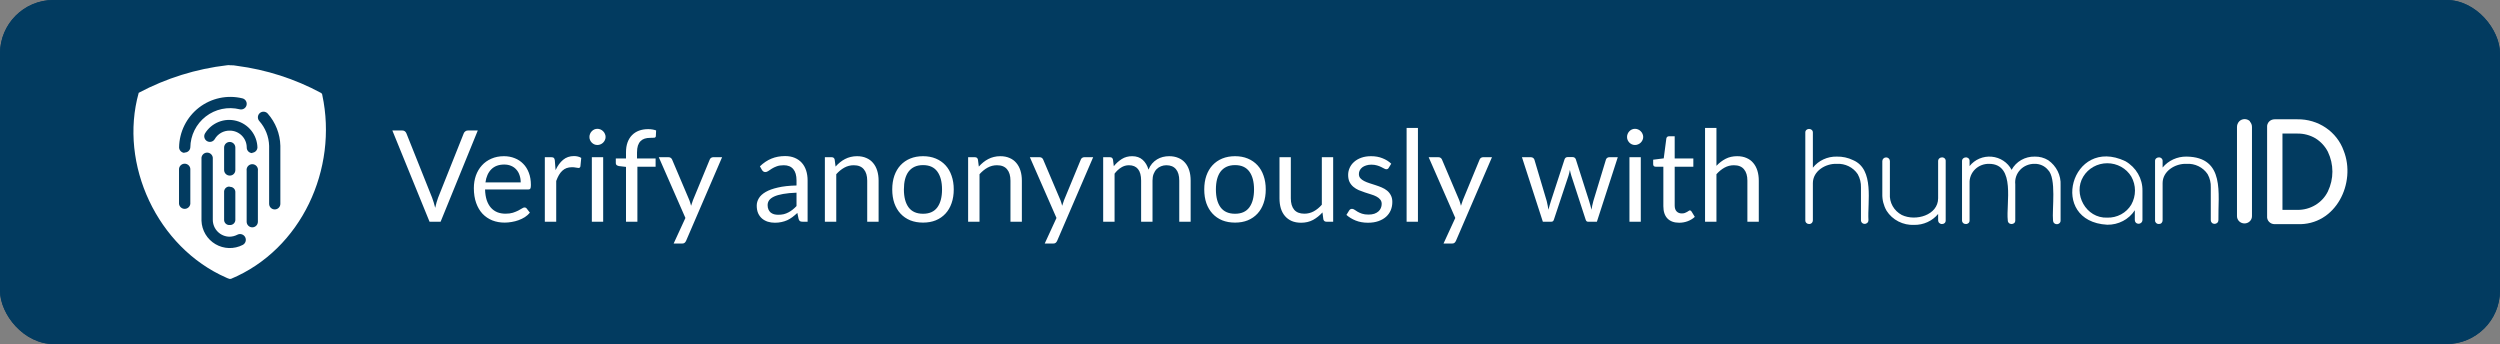 <svg width="327" height="45" viewBox="0 0 327 45" fill="none" xmlns="http://www.w3.org/2000/svg">
<rect x="0" y="0" width="327" height="45" fill="#808080" stroke="none"/>
<g clip-path="url(#clip0_1_2266)">
<rect width="327" height="45" rx="7" fill="#023B60"/>
<rect width="327" height="45" rx="7" fill="#023B60"/>
<path d="M42.158 12.443C42.156 12.383 42.139 12.325 42.108 12.273C42.077 12.222 42.033 12.179 41.981 12.149C38.566 10.312 34.844 9.114 30.998 8.612C30.702 8.552 30.4 8.525 30.097 8.534C29.968 8.51 29.835 8.51 29.705 8.534C25.66 9.005 21.739 10.228 18.144 12.139C15.518 21.496 20.593 32.381 29.607 36.32C29.688 36.37 29.778 36.403 29.872 36.418C29.886 36.436 29.904 36.45 29.924 36.46C29.944 36.47 29.967 36.476 29.989 36.477H30.097C30.132 36.487 30.17 36.487 30.205 36.477C39.424 32.626 44.225 22.094 42.158 12.443ZM24.895 22.241V26.66C24.874 26.841 24.787 27.009 24.65 27.13C24.514 27.252 24.338 27.319 24.155 27.319C23.972 27.319 23.796 27.252 23.659 27.13C23.523 27.009 23.436 26.841 23.415 26.66V22.241C23.403 22.137 23.413 22.031 23.445 21.931C23.477 21.831 23.529 21.738 23.599 21.66C23.669 21.582 23.755 21.519 23.85 21.476C23.946 21.433 24.05 21.411 24.155 21.411C24.26 21.411 24.364 21.433 24.459 21.476C24.555 21.519 24.641 21.582 24.711 21.66C24.78 21.738 24.833 21.831 24.865 21.931C24.896 22.031 24.907 22.137 24.895 22.241ZM24.13 19.997C23.946 19.988 23.772 19.91 23.642 19.78C23.512 19.65 23.434 19.476 23.425 19.292C23.438 18.284 23.677 17.292 24.127 16.389C24.576 15.487 25.223 14.697 26.019 14.079C26.816 13.462 27.742 13.032 28.728 12.821C29.714 12.611 30.734 12.626 31.714 12.865C31.808 12.888 31.896 12.93 31.974 12.988C32.051 13.046 32.117 13.119 32.166 13.202C32.216 13.285 32.249 13.378 32.263 13.473C32.276 13.569 32.271 13.667 32.248 13.761C32.224 13.855 32.182 13.943 32.124 14.021C32.066 14.099 31.993 14.164 31.91 14.214C31.827 14.263 31.735 14.296 31.639 14.31C31.543 14.324 31.445 14.319 31.351 14.295C30.589 14.108 29.794 14.095 29.026 14.257C28.258 14.42 27.537 14.754 26.916 15.234C26.296 15.715 25.791 16.329 25.441 17.032C25.091 17.734 24.904 18.507 24.895 19.292C24.877 19.479 24.788 19.652 24.645 19.774C24.503 19.897 24.318 19.959 24.13 19.948V19.997ZM31.743 32.038C31.188 32.322 30.571 32.462 29.948 32.444C29.326 32.426 28.717 32.251 28.18 31.935C27.643 31.62 27.194 31.174 26.875 30.639C26.556 30.104 26.377 29.497 26.354 28.874C26.354 28.874 26.354 28.786 26.354 28.746V20.791C26.342 20.686 26.352 20.581 26.384 20.481C26.416 20.381 26.468 20.288 26.538 20.21C26.608 20.132 26.694 20.069 26.79 20.026C26.885 19.983 26.989 19.961 27.094 19.961C27.199 19.961 27.303 19.983 27.399 20.026C27.494 20.069 27.58 20.132 27.65 20.21C27.72 20.288 27.772 20.381 27.804 20.481C27.836 20.581 27.846 20.686 27.834 20.791V28.746C27.834 29.33 28.064 29.891 28.475 30.305C28.887 30.72 29.445 30.956 30.029 30.961C30.387 30.953 30.739 30.863 31.057 30.696C31.235 30.605 31.442 30.589 31.632 30.65C31.822 30.712 31.98 30.846 32.071 31.024C32.162 31.202 32.179 31.409 32.117 31.599C32.056 31.79 31.921 31.948 31.743 32.038ZM30.048 24.445C30.138 24.437 30.228 24.447 30.314 24.474C30.399 24.502 30.479 24.546 30.547 24.604C30.616 24.663 30.672 24.734 30.712 24.815C30.753 24.895 30.777 24.983 30.783 25.072V28.805C30.768 28.985 30.682 29.153 30.545 29.27C30.407 29.387 30.229 29.446 30.048 29.432C29.959 29.44 29.868 29.43 29.782 29.403C29.697 29.376 29.617 29.332 29.549 29.273C29.48 29.215 29.424 29.143 29.384 29.063C29.343 28.983 29.319 28.895 29.313 28.805V25.023C29.321 24.934 29.346 24.848 29.387 24.769C29.428 24.689 29.484 24.619 29.552 24.562C29.62 24.504 29.7 24.461 29.785 24.434C29.87 24.408 29.959 24.398 30.048 24.406V24.445ZM29.313 22.241V19.302C29.313 19.107 29.391 18.92 29.529 18.782C29.666 18.644 29.853 18.567 30.048 18.567C30.243 18.567 30.43 18.644 30.568 18.782C30.706 18.92 30.783 19.107 30.783 19.302V22.241C30.784 22.337 30.766 22.433 30.73 22.522C30.693 22.611 30.639 22.692 30.57 22.76C30.501 22.828 30.42 22.881 30.33 22.916C30.24 22.952 30.145 22.968 30.048 22.966C29.855 22.966 29.669 22.89 29.532 22.754C29.394 22.618 29.316 22.434 29.313 22.241ZM33.732 29.001C33.732 29.196 33.655 29.383 33.517 29.521C33.379 29.659 33.192 29.736 32.997 29.736C32.802 29.736 32.615 29.659 32.478 29.521C32.34 29.383 32.262 29.196 32.262 29.001V22.339C32.245 22.232 32.251 22.123 32.28 22.019C32.309 21.915 32.36 21.819 32.43 21.736C32.5 21.654 32.587 21.588 32.684 21.543C32.782 21.497 32.889 21.474 32.997 21.474C33.105 21.474 33.212 21.497 33.31 21.543C33.408 21.588 33.495 21.654 33.565 21.736C33.635 21.819 33.686 21.915 33.715 22.019C33.743 22.123 33.749 22.232 33.732 22.339V29.001ZM33.007 20.027C32.91 20.028 32.814 20.01 32.724 19.973C32.635 19.937 32.553 19.883 32.484 19.814C32.416 19.746 32.362 19.664 32.325 19.575C32.289 19.485 32.271 19.389 32.272 19.292C32.272 19.001 32.215 18.712 32.102 18.444C31.991 18.175 31.826 17.931 31.62 17.726C31.413 17.521 31.167 17.359 30.898 17.25C30.628 17.14 30.339 17.085 30.048 17.087C29.652 17.08 29.262 17.179 28.917 17.373C28.573 17.568 28.286 17.852 28.089 18.194C27.99 18.363 27.828 18.486 27.639 18.536C27.45 18.585 27.248 18.558 27.079 18.459C26.91 18.36 26.788 18.198 26.738 18.009C26.689 17.82 26.716 17.619 26.815 17.45C27.233 16.769 27.859 16.242 28.601 15.947C29.343 15.651 30.16 15.604 30.932 15.811C31.703 16.018 32.386 16.469 32.88 17.096C33.374 17.723 33.653 18.494 33.673 19.292C33.664 19.468 33.592 19.634 33.469 19.76C33.347 19.886 33.182 19.964 33.007 19.978V20.027ZM36.671 26.66C36.671 26.854 36.594 27.041 36.456 27.179C36.318 27.317 36.131 27.394 35.936 27.394C35.742 27.394 35.555 27.317 35.417 27.179C35.279 27.041 35.202 26.854 35.202 26.66V19.076C35.168 17.878 34.713 16.73 33.918 15.833C33.788 15.688 33.721 15.496 33.732 15.302C33.743 15.107 33.831 14.925 33.977 14.795C34.122 14.665 34.314 14.598 34.508 14.609C34.703 14.62 34.886 14.708 35.016 14.854C36.046 16.019 36.632 17.511 36.671 19.066V26.66Z" fill="white"/>
<path d="M62.495 17.066L57.632 29H56.183L51.319 17.066H52.61C52.754 17.066 52.871 17.102 52.96 17.174C53.049 17.247 53.115 17.338 53.16 17.449L56.524 25.869C56.596 26.058 56.666 26.263 56.732 26.485C56.804 26.707 56.868 26.94 56.924 27.184C56.979 26.94 57.038 26.707 57.099 26.485C57.16 26.263 57.226 26.058 57.299 25.869L60.655 17.449C60.688 17.355 60.752 17.269 60.846 17.191C60.946 17.108 61.066 17.066 61.204 17.066H62.495ZM68.109 23.862C68.109 23.517 68.059 23.204 67.959 22.921C67.865 22.632 67.724 22.385 67.535 22.179C67.352 21.968 67.127 21.807 66.86 21.696C66.594 21.58 66.291 21.521 65.952 21.521C65.242 21.521 64.678 21.73 64.262 22.146C63.851 22.557 63.596 23.129 63.496 23.862H68.109ZM69.309 27.817C69.125 28.04 68.906 28.234 68.651 28.4C68.395 28.561 68.12 28.695 67.826 28.8C67.537 28.906 67.238 28.983 66.927 29.033C66.616 29.089 66.308 29.117 66.002 29.117C65.419 29.117 64.881 29.019 64.387 28.825C63.898 28.625 63.473 28.337 63.113 27.959C62.757 27.576 62.48 27.104 62.28 26.543C62.08 25.983 61.98 25.338 61.98 24.611C61.98 24.023 62.069 23.473 62.246 22.962C62.43 22.451 62.691 22.01 63.029 21.638C63.368 21.261 63.782 20.966 64.27 20.755C64.759 20.539 65.308 20.43 65.919 20.43C66.424 20.43 66.891 20.517 67.318 20.689C67.751 20.855 68.123 21.1 68.434 21.422C68.751 21.738 68.998 22.132 69.175 22.604C69.353 23.07 69.442 23.604 69.442 24.203C69.442 24.436 69.417 24.592 69.367 24.669C69.317 24.747 69.222 24.786 69.084 24.786H63.446C63.462 25.319 63.535 25.783 63.662 26.177C63.795 26.571 63.979 26.901 64.212 27.168C64.445 27.429 64.723 27.626 65.045 27.759C65.367 27.887 65.728 27.951 66.127 27.951C66.499 27.951 66.819 27.909 67.085 27.826C67.357 27.737 67.59 27.642 67.784 27.543C67.979 27.443 68.14 27.351 68.268 27.268C68.401 27.179 68.515 27.134 68.609 27.134C68.731 27.134 68.826 27.182 68.892 27.276L69.309 27.817ZM72.67 22.254C72.936 21.677 73.264 21.227 73.653 20.905C74.041 20.578 74.516 20.414 75.077 20.414C75.254 20.414 75.424 20.433 75.585 20.472C75.751 20.511 75.898 20.572 76.026 20.655L75.918 21.763C75.885 21.902 75.801 21.971 75.668 21.971C75.59 21.971 75.477 21.955 75.327 21.921C75.177 21.888 75.007 21.871 74.819 21.871C74.552 21.871 74.313 21.91 74.103 21.988C73.897 22.066 73.711 22.182 73.544 22.338C73.383 22.488 73.236 22.676 73.103 22.904C72.975 23.126 72.859 23.381 72.753 23.67V29H71.263V20.564H72.112C72.273 20.564 72.384 20.594 72.445 20.655C72.506 20.716 72.548 20.822 72.57 20.972L72.67 22.254ZM78.895 20.564V29H77.413V20.564H78.895ZM79.212 17.916C79.212 18.06 79.181 18.196 79.12 18.324C79.065 18.446 78.987 18.557 78.887 18.657C78.793 18.751 78.679 18.826 78.546 18.881C78.418 18.937 78.282 18.965 78.138 18.965C77.993 18.965 77.857 18.937 77.729 18.881C77.607 18.826 77.499 18.751 77.405 18.657C77.31 18.557 77.235 18.446 77.18 18.324C77.124 18.196 77.097 18.06 77.097 17.916C77.097 17.771 77.124 17.635 77.18 17.507C77.235 17.374 77.31 17.26 77.405 17.166C77.499 17.066 77.607 16.988 77.729 16.933C77.857 16.877 77.993 16.849 78.138 16.849C78.282 16.849 78.418 16.877 78.546 16.933C78.679 16.988 78.793 17.066 78.887 17.166C78.987 17.26 79.065 17.374 79.12 17.507C79.181 17.635 79.212 17.771 79.212 17.916ZM81.881 29V21.83L80.948 21.721C80.831 21.694 80.734 21.652 80.656 21.596C80.584 21.535 80.548 21.449 80.548 21.338V20.73H81.881V19.914C81.881 19.431 81.947 19.004 82.081 18.632C82.219 18.254 82.414 17.938 82.663 17.682C82.919 17.421 83.224 17.224 83.579 17.091C83.935 16.958 84.335 16.891 84.779 16.891C85.156 16.891 85.503 16.947 85.82 17.058L85.786 17.799C85.775 17.932 85.7 18.004 85.562 18.015C85.428 18.026 85.248 18.032 85.02 18.032C84.765 18.032 84.532 18.065 84.321 18.132C84.115 18.199 83.938 18.307 83.788 18.457C83.638 18.607 83.521 18.804 83.438 19.048C83.36 19.292 83.321 19.595 83.321 19.956V20.73H85.753V21.805H83.371V29H81.881ZM94.449 20.564L89.744 31.49C89.694 31.601 89.63 31.69 89.552 31.757C89.48 31.823 89.366 31.857 89.211 31.857H88.111L89.652 28.509L86.171 20.564H87.454C87.581 20.564 87.681 20.597 87.753 20.664C87.831 20.725 87.884 20.794 87.912 20.872L90.168 26.185C90.257 26.418 90.332 26.663 90.393 26.918C90.471 26.657 90.554 26.41 90.643 26.177L92.833 20.872C92.867 20.783 92.922 20.711 93 20.655C93.083 20.594 93.175 20.564 93.275 20.564H94.449ZM104.185 25.203C103.503 25.225 102.92 25.28 102.437 25.369C101.959 25.452 101.568 25.563 101.262 25.702C100.963 25.841 100.743 26.005 100.604 26.194C100.471 26.382 100.405 26.593 100.405 26.826C100.405 27.049 100.441 27.24 100.513 27.401C100.585 27.562 100.682 27.695 100.804 27.801C100.932 27.901 101.079 27.976 101.246 28.026C101.418 28.07 101.601 28.092 101.795 28.092C102.056 28.092 102.295 28.067 102.512 28.017C102.728 27.962 102.931 27.884 103.119 27.784C103.314 27.684 103.497 27.565 103.669 27.426C103.847 27.287 104.019 27.129 104.185 26.951V25.203ZM99.397 21.755C99.863 21.305 100.366 20.969 100.904 20.747C101.443 20.525 102.04 20.414 102.695 20.414C103.167 20.414 103.586 20.492 103.952 20.647C104.319 20.802 104.627 21.019 104.877 21.297C105.127 21.574 105.315 21.91 105.443 22.304C105.571 22.698 105.635 23.132 105.635 23.604V29H104.977C104.832 29 104.721 28.978 104.644 28.933C104.566 28.883 104.505 28.789 104.46 28.65L104.294 27.851C104.072 28.056 103.855 28.239 103.644 28.4C103.433 28.556 103.211 28.689 102.978 28.8C102.745 28.906 102.495 28.986 102.228 29.042C101.967 29.103 101.676 29.133 101.354 29.133C101.026 29.133 100.718 29.089 100.43 29C100.141 28.906 99.888 28.767 99.672 28.584C99.461 28.4 99.291 28.17 99.164 27.892C99.042 27.609 98.981 27.276 98.981 26.893C98.981 26.56 99.072 26.241 99.255 25.935C99.439 25.624 99.736 25.35 100.146 25.111C100.557 24.872 101.093 24.678 101.754 24.528C102.414 24.372 103.225 24.284 104.185 24.261V23.604C104.185 22.948 104.044 22.454 103.761 22.121C103.478 21.782 103.064 21.613 102.52 21.613C102.153 21.613 101.845 21.66 101.595 21.755C101.351 21.843 101.137 21.946 100.954 22.063C100.777 22.174 100.621 22.277 100.488 22.371C100.36 22.46 100.232 22.504 100.105 22.504C100.005 22.504 99.919 22.479 99.847 22.429C99.774 22.374 99.713 22.307 99.663 22.229L99.397 21.755ZM109.292 21.788C109.475 21.583 109.669 21.397 109.875 21.23C110.08 21.064 110.297 20.922 110.524 20.805C110.757 20.683 111.002 20.591 111.257 20.53C111.518 20.464 111.798 20.43 112.098 20.43C112.559 20.43 112.964 20.508 113.314 20.664C113.669 20.814 113.964 21.03 114.197 21.313C114.436 21.591 114.616 21.927 114.738 22.321C114.86 22.715 114.921 23.151 114.921 23.628V29H113.431V23.628C113.431 22.99 113.284 22.496 112.989 22.146C112.701 21.791 112.259 21.613 111.665 21.613C111.227 21.613 110.816 21.719 110.433 21.93C110.055 22.14 109.705 22.427 109.383 22.787V29H107.893V20.564H108.784C108.995 20.564 109.125 20.666 109.175 20.872L109.292 21.788ZM120.736 20.43C121.352 20.43 121.908 20.533 122.402 20.739C122.896 20.944 123.318 21.236 123.668 21.613C124.017 21.991 124.284 22.449 124.467 22.987C124.656 23.52 124.75 24.117 124.75 24.778C124.75 25.444 124.656 26.044 124.467 26.577C124.284 27.11 124.017 27.565 123.668 27.942C123.318 28.32 122.896 28.611 122.402 28.817C121.908 29.017 121.352 29.117 120.736 29.117C120.114 29.117 119.554 29.017 119.054 28.817C118.56 28.611 118.138 28.32 117.788 27.942C117.438 27.565 117.169 27.11 116.98 26.577C116.797 26.044 116.705 25.444 116.705 24.778C116.705 24.117 116.797 23.52 116.98 22.987C117.169 22.449 117.438 21.991 117.788 21.613C118.138 21.236 118.56 20.944 119.054 20.739C119.554 20.533 120.114 20.43 120.736 20.43ZM120.736 27.959C121.569 27.959 122.191 27.681 122.602 27.126C123.013 26.566 123.218 25.785 123.218 24.786C123.218 23.781 123.013 22.998 122.602 22.438C122.191 21.877 121.569 21.596 120.736 21.596C120.314 21.596 119.945 21.669 119.629 21.813C119.318 21.957 119.057 22.166 118.846 22.438C118.64 22.71 118.485 23.046 118.379 23.445C118.279 23.839 118.23 24.286 118.23 24.786C118.23 25.785 118.435 26.566 118.846 27.126C119.262 27.681 119.892 27.959 120.736 27.959ZM128.03 21.788C128.213 21.583 128.407 21.397 128.613 21.23C128.818 21.064 129.034 20.922 129.262 20.805C129.495 20.683 129.74 20.591 129.995 20.53C130.256 20.464 130.536 20.43 130.836 20.43C131.297 20.43 131.702 20.508 132.052 20.664C132.407 20.814 132.702 21.03 132.935 21.313C133.173 21.591 133.354 21.927 133.476 22.321C133.598 22.715 133.659 23.151 133.659 23.628V29H132.169V23.628C132.169 22.99 132.021 22.496 131.727 22.146C131.438 21.791 130.997 21.613 130.403 21.613C129.964 21.613 129.554 21.719 129.17 21.93C128.793 22.14 128.443 22.427 128.121 22.787V29H126.63V20.564H127.522C127.733 20.564 127.863 20.666 127.913 20.872L128.03 21.788ZM142.985 20.564L138.28 31.49C138.23 31.601 138.166 31.69 138.088 31.757C138.016 31.823 137.902 31.857 137.747 31.857H136.648L138.188 28.509L134.707 20.564H135.99C136.117 20.564 136.217 20.597 136.29 20.664C136.367 20.725 136.42 20.794 136.448 20.872L138.705 26.185C138.794 26.418 138.868 26.663 138.93 26.918C139.007 26.657 139.091 26.41 139.179 26.177L141.37 20.872C141.403 20.783 141.458 20.711 141.536 20.655C141.619 20.594 141.711 20.564 141.811 20.564H142.985ZM144.295 29V20.564H145.186C145.397 20.564 145.527 20.666 145.577 20.872L145.686 21.738C145.996 21.355 146.346 21.041 146.735 20.797C147.124 20.553 147.573 20.43 148.084 20.43C148.65 20.43 149.108 20.589 149.458 20.905C149.813 21.222 150.069 21.649 150.224 22.188C150.346 21.882 150.502 21.619 150.691 21.397C150.885 21.174 151.102 20.991 151.34 20.847C151.579 20.703 151.832 20.597 152.098 20.53C152.37 20.464 152.645 20.43 152.923 20.43C153.367 20.43 153.761 20.503 154.105 20.647C154.455 20.786 154.749 20.991 154.988 21.263C155.232 21.535 155.418 21.871 155.546 22.271C155.674 22.665 155.737 23.118 155.737 23.628V29H154.247V23.628C154.247 22.968 154.102 22.468 153.814 22.129C153.525 21.785 153.109 21.613 152.564 21.613C152.32 21.613 152.087 21.657 151.865 21.746C151.648 21.83 151.457 21.955 151.29 22.121C151.124 22.288 150.99 22.499 150.891 22.754C150.796 23.004 150.749 23.295 150.749 23.628V29H149.258V23.628C149.258 22.951 149.122 22.446 148.85 22.113C148.578 21.78 148.181 21.613 147.659 21.613C147.293 21.613 146.954 21.713 146.643 21.913C146.332 22.107 146.046 22.374 145.786 22.712V29H144.295ZM161.546 20.43C162.163 20.43 162.718 20.533 163.212 20.739C163.706 20.944 164.128 21.236 164.478 21.613C164.828 21.991 165.094 22.449 165.277 22.987C165.466 23.52 165.56 24.117 165.56 24.778C165.56 25.444 165.466 26.044 165.277 26.577C165.094 27.11 164.828 27.565 164.478 27.942C164.128 28.32 163.706 28.611 163.212 28.817C162.718 29.017 162.163 29.117 161.546 29.117C160.925 29.117 160.364 29.017 159.864 28.817C159.37 28.611 158.948 28.32 158.598 27.942C158.249 27.565 157.979 27.11 157.791 26.577C157.607 26.044 157.516 25.444 157.516 24.778C157.516 24.117 157.607 23.52 157.791 22.987C157.979 22.449 158.249 21.991 158.598 21.613C158.948 21.236 159.37 20.944 159.864 20.739C160.364 20.533 160.925 20.43 161.546 20.43ZM161.546 27.959C162.379 27.959 163.001 27.681 163.412 27.126C163.823 26.566 164.028 25.785 164.028 24.786C164.028 23.781 163.823 22.998 163.412 22.438C163.001 21.877 162.379 21.596 161.546 21.596C161.124 21.596 160.755 21.669 160.439 21.813C160.128 21.957 159.867 22.166 159.656 22.438C159.451 22.71 159.295 23.046 159.19 23.445C159.09 23.839 159.04 24.286 159.04 24.786C159.04 25.785 159.245 26.566 159.656 27.126C160.072 27.681 160.703 27.959 161.546 27.959ZM174.378 20.564V29H173.495C173.284 29 173.151 28.897 173.095 28.692L172.979 27.784C172.612 28.189 172.201 28.517 171.746 28.767C171.291 29.011 170.769 29.133 170.181 29.133C169.72 29.133 169.312 29.058 168.956 28.908C168.607 28.753 168.312 28.536 168.074 28.259C167.835 27.981 167.654 27.645 167.532 27.251C167.416 26.857 167.357 26.421 167.357 25.944V20.564H168.84V25.944C168.84 26.582 168.984 27.076 169.273 27.426C169.567 27.776 170.014 27.951 170.614 27.951C171.052 27.951 171.46 27.848 171.838 27.642C172.221 27.432 172.573 27.143 172.895 26.776V20.564H174.378ZM181.642 21.955C181.575 22.077 181.472 22.138 181.334 22.138C181.25 22.138 181.156 22.107 181.05 22.046C180.945 21.985 180.815 21.919 180.659 21.846C180.509 21.769 180.329 21.699 180.118 21.638C179.907 21.572 179.657 21.538 179.368 21.538C179.118 21.538 178.894 21.572 178.694 21.638C178.494 21.699 178.322 21.785 178.177 21.896C178.039 22.007 177.93 22.138 177.853 22.288C177.78 22.432 177.744 22.59 177.744 22.762C177.744 22.979 177.805 23.159 177.927 23.304C178.055 23.448 178.222 23.573 178.427 23.678C178.633 23.784 178.866 23.878 179.127 23.962C179.388 24.039 179.654 24.125 179.926 24.22C180.204 24.309 180.473 24.409 180.734 24.52C180.995 24.631 181.228 24.769 181.434 24.936C181.639 25.102 181.803 25.308 181.925 25.552C182.053 25.791 182.116 26.08 182.116 26.418C182.116 26.807 182.047 27.168 181.908 27.501C181.769 27.828 181.564 28.114 181.292 28.359C181.02 28.598 180.687 28.786 180.293 28.925C179.898 29.064 179.443 29.133 178.927 29.133C178.338 29.133 177.805 29.039 177.328 28.85C176.85 28.656 176.445 28.409 176.112 28.109L176.462 27.543C176.506 27.47 176.559 27.415 176.62 27.376C176.681 27.337 176.759 27.318 176.853 27.318C176.953 27.318 177.059 27.357 177.17 27.434C177.281 27.512 177.414 27.598 177.569 27.692C177.73 27.787 177.925 27.873 178.152 27.951C178.38 28.028 178.663 28.067 179.002 28.067C179.29 28.067 179.543 28.031 179.76 27.959C179.976 27.881 180.157 27.779 180.301 27.651C180.445 27.523 180.551 27.376 180.617 27.209C180.69 27.043 180.726 26.865 180.726 26.677C180.726 26.443 180.662 26.252 180.534 26.102C180.412 25.946 180.248 25.816 180.043 25.71C179.837 25.599 179.601 25.505 179.335 25.427C179.074 25.344 178.805 25.258 178.527 25.169C178.255 25.08 177.986 24.98 177.719 24.869C177.458 24.753 177.225 24.608 177.02 24.436C176.814 24.264 176.648 24.053 176.52 23.803C176.398 23.548 176.337 23.24 176.337 22.879C176.337 22.557 176.403 22.249 176.537 21.955C176.67 21.655 176.864 21.394 177.12 21.172C177.375 20.944 177.689 20.764 178.061 20.63C178.433 20.497 178.857 20.43 179.335 20.43C179.89 20.43 180.387 20.519 180.826 20.697C181.27 20.869 181.653 21.108 181.975 21.413L181.642 21.955ZM185.466 16.733V29H183.984V16.733H185.466ZM195.149 20.564L190.443 31.49C190.394 31.601 190.33 31.69 190.252 31.757C190.18 31.823 190.066 31.857 189.91 31.857H188.811L190.352 28.509L186.871 20.564H188.153C188.281 20.564 188.381 20.597 188.453 20.664C188.531 20.725 188.584 20.794 188.611 20.872L190.868 26.185C190.957 26.418 191.032 26.663 191.093 26.918C191.171 26.657 191.254 26.41 191.343 26.177L193.533 20.872C193.566 20.783 193.622 20.711 193.7 20.655C193.783 20.594 193.875 20.564 193.975 20.564H195.149ZM211.606 20.564L208.874 29H207.7C207.556 29 207.456 28.906 207.4 28.717L205.535 22.996C205.49 22.868 205.454 22.74 205.427 22.613C205.399 22.479 205.371 22.349 205.343 22.221C205.315 22.349 205.288 22.479 205.26 22.613C205.232 22.74 205.196 22.871 205.152 23.004L203.253 28.717C203.203 28.906 203.092 29 202.92 29H201.804L199.072 20.564H200.238C200.355 20.564 200.452 20.594 200.53 20.655C200.613 20.716 200.668 20.789 200.696 20.872L202.312 26.302C202.406 26.701 202.481 27.079 202.537 27.434C202.587 27.251 202.637 27.065 202.687 26.876C202.742 26.688 202.8 26.496 202.861 26.302L204.644 20.839C204.671 20.755 204.719 20.686 204.785 20.63C204.857 20.575 204.943 20.547 205.043 20.547H205.693C205.804 20.547 205.896 20.575 205.968 20.63C206.04 20.686 206.09 20.755 206.118 20.839L207.858 26.302C207.919 26.496 207.975 26.688 208.025 26.876C208.075 27.065 208.122 27.251 208.166 27.434C208.194 27.251 208.227 27.068 208.266 26.885C208.311 26.696 208.358 26.502 208.408 26.302L210.057 20.872C210.085 20.783 210.137 20.711 210.215 20.655C210.293 20.594 210.384 20.564 210.49 20.564H211.606ZM214.615 20.564V29H213.132V20.564H214.615ZM214.931 17.916C214.931 18.06 214.901 18.196 214.84 18.324C214.784 18.446 214.706 18.557 214.606 18.657C214.512 18.751 214.398 18.826 214.265 18.881C214.137 18.937 214.001 18.965 213.857 18.965C213.713 18.965 213.577 18.937 213.449 18.881C213.327 18.826 213.218 18.751 213.124 18.657C213.03 18.557 212.955 18.446 212.899 18.324C212.844 18.196 212.816 18.06 212.816 17.916C212.816 17.771 212.844 17.635 212.899 17.507C212.955 17.374 213.03 17.26 213.124 17.166C213.218 17.066 213.327 16.988 213.449 16.933C213.577 16.877 213.713 16.849 213.857 16.849C214.001 16.849 214.137 16.877 214.265 16.933C214.398 16.988 214.512 17.066 214.606 17.166C214.706 17.26 214.784 17.374 214.84 17.507C214.901 17.635 214.931 17.771 214.931 17.916ZM219.64 29.133C218.974 29.133 218.461 28.947 218.1 28.575C217.744 28.203 217.567 27.668 217.567 26.968V21.805H216.551C216.462 21.805 216.387 21.78 216.326 21.73C216.265 21.674 216.234 21.591 216.234 21.48V20.889L217.617 20.714L217.958 18.107C217.975 18.024 218.011 17.957 218.067 17.907C218.128 17.852 218.205 17.824 218.3 17.824H219.049V20.73H221.489V21.805H219.049V26.868C219.049 27.223 219.135 27.487 219.307 27.659C219.479 27.831 219.702 27.917 219.974 27.917C220.129 27.917 220.262 27.898 220.373 27.859C220.49 27.815 220.59 27.767 220.673 27.718C220.756 27.668 220.826 27.623 220.881 27.584C220.942 27.54 220.995 27.518 221.04 27.518C221.117 27.518 221.187 27.565 221.248 27.659L221.681 28.367C221.425 28.606 221.117 28.795 220.756 28.933C220.396 29.067 220.024 29.133 219.64 29.133ZM224.511 21.688C224.872 21.305 225.271 21 225.71 20.772C226.148 20.544 226.654 20.43 227.226 20.43C227.686 20.43 228.092 20.508 228.441 20.664C228.797 20.814 229.091 21.03 229.324 21.313C229.563 21.591 229.743 21.927 229.866 22.321C229.988 22.715 230.049 23.151 230.049 23.628V29H228.558V23.628C228.558 22.99 228.411 22.496 228.117 22.146C227.828 21.791 227.387 21.613 226.792 21.613C226.354 21.613 225.943 21.719 225.56 21.93C225.182 22.14 224.833 22.427 224.511 22.787V29H223.02V16.733H224.511V21.688Z" fill="white"/>
<path d="M242.385 20.947C241.724 20.625 240.99 20.466 240.25 20.483C239.647 20.469 239.05 20.593 238.507 20.845C237.964 21.097 237.49 21.469 237.124 21.932V17.348C237.127 17.283 237.116 17.219 237.093 17.159C237.069 17.098 237.033 17.043 236.987 16.997C236.887 16.911 236.758 16.864 236.624 16.864C236.494 16.865 236.368 16.912 236.272 16.997C236.224 17.042 236.187 17.097 236.163 17.158C236.139 17.218 236.13 17.283 236.135 17.348V28.818C236.132 28.882 236.143 28.945 236.166 29.004C236.19 29.063 236.225 29.117 236.271 29.162C236.317 29.207 236.372 29.243 236.433 29.267C236.494 29.291 236.559 29.303 236.624 29.301C236.691 29.304 236.757 29.294 236.82 29.271C236.882 29.248 236.939 29.213 236.987 29.169C237.076 29.072 237.125 28.948 237.124 28.818V23.95C237.124 22.387 238.76 21.373 240.25 21.43C240.79 21.4 241.329 21.509 241.811 21.747C242.293 21.985 242.701 22.343 242.993 22.785C243.288 23.317 243.434 23.914 243.414 24.518V28.799C243.411 28.863 243.422 28.926 243.446 28.985C243.469 29.044 243.505 29.098 243.551 29.143C243.597 29.189 243.652 29.224 243.713 29.248C243.773 29.272 243.838 29.284 243.904 29.282C243.969 29.282 244.034 29.27 244.094 29.245C244.154 29.221 244.208 29.185 244.254 29.14C244.3 29.095 244.335 29.042 244.359 28.983C244.383 28.925 244.395 28.862 244.394 28.799C244.247 26.441 245.207 22.15 242.385 20.947Z" fill="white"/>
<path d="M254.006 20.588C253.875 20.586 253.749 20.634 253.654 20.721C253.606 20.767 253.568 20.822 253.543 20.882C253.518 20.942 253.505 21.006 253.507 21.071V25.931C253.507 28.147 250.567 28.99 248.755 28.119C248.249 27.85 247.833 27.447 247.557 26.956C247.281 26.466 247.156 25.91 247.197 25.353V21.071C247.198 21.008 247.187 20.946 247.163 20.887C247.138 20.829 247.103 20.775 247.057 20.73C247.011 20.685 246.957 20.65 246.897 20.625C246.837 20.601 246.772 20.588 246.707 20.588C246.575 20.588 246.447 20.639 246.354 20.73C246.26 20.82 246.207 20.943 246.207 21.071V25.362C246.185 26.133 246.377 26.896 246.766 27.569C247.143 28.161 247.677 28.645 248.313 28.969C248.949 29.294 249.663 29.449 250.381 29.416C250.981 29.425 251.574 29.3 252.116 29.052C252.658 28.805 253.133 28.44 253.507 27.986V28.829C253.507 28.892 253.52 28.954 253.545 29.012C253.57 29.071 253.607 29.123 253.654 29.167C253.7 29.211 253.755 29.246 253.816 29.269C253.876 29.293 253.941 29.304 254.006 29.303C254.073 29.305 254.139 29.295 254.202 29.273C254.264 29.25 254.321 29.215 254.369 29.17C254.413 29.123 254.448 29.068 254.469 29.007C254.491 28.947 254.5 28.883 254.496 28.82V21.071C254.502 21.007 254.493 20.943 254.471 20.882C254.449 20.822 254.413 20.767 254.366 20.721C254.32 20.675 254.263 20.639 254.201 20.616C254.139 20.594 254.073 20.584 254.006 20.588Z" fill="white"/>
<path d="M267.909 20.956C267.382 20.633 266.769 20.468 266.145 20.483C265.523 20.469 264.91 20.624 264.375 20.93C263.839 21.236 263.404 21.682 263.118 22.216C262.87 21.739 262.501 21.331 262.045 21.03C261.589 20.729 261.061 20.545 260.511 20.496C259.961 20.446 259.407 20.533 258.902 20.748C258.396 20.963 257.956 21.299 257.621 21.724V21.07C257.626 21.006 257.617 20.942 257.595 20.882C257.573 20.822 257.539 20.767 257.494 20.72C257.446 20.675 257.389 20.64 257.327 20.617C257.264 20.594 257.198 20.584 257.131 20.587C257.001 20.588 256.875 20.635 256.779 20.72C256.731 20.765 256.694 20.82 256.668 20.88C256.643 20.941 256.631 21.005 256.632 21.07V28.818C256.629 28.882 256.64 28.946 256.664 29.006C256.688 29.066 256.725 29.12 256.772 29.166C256.819 29.211 256.875 29.247 256.937 29.27C256.999 29.293 257.065 29.304 257.131 29.301C257.198 29.304 257.264 29.294 257.327 29.271C257.389 29.248 257.446 29.213 257.494 29.169C257.539 29.122 257.573 29.066 257.595 29.006C257.617 28.946 257.626 28.882 257.621 28.818V23.95C257.606 23.616 257.663 23.284 257.787 22.973C257.911 22.662 258.101 22.379 258.344 22.142C258.587 21.906 258.878 21.72 259.199 21.598C259.52 21.475 259.863 21.418 260.208 21.43C263.686 21.477 262.373 26.649 262.618 28.818C262.615 28.882 262.626 28.946 262.65 29.006C262.675 29.066 262.711 29.12 262.758 29.166C262.805 29.211 262.861 29.247 262.923 29.27C262.985 29.293 263.051 29.304 263.118 29.301C263.248 29.301 263.374 29.253 263.47 29.169C263.515 29.122 263.549 29.066 263.571 29.006C263.593 28.946 263.602 28.882 263.598 28.818V24.224C263.603 24.186 263.603 24.148 263.598 24.11C263.559 23.769 263.596 23.422 263.706 23.095C263.816 22.768 263.998 22.468 264.238 22.214C264.478 21.96 264.772 21.759 265.099 21.624C265.426 21.488 265.78 21.422 266.135 21.43C266.467 21.424 266.797 21.491 267.097 21.628C267.398 21.764 267.662 21.965 267.87 22.216C269.016 23.305 268.389 27.397 268.536 28.847C268.536 28.91 268.549 28.972 268.574 29.03C268.599 29.088 268.636 29.141 268.683 29.185C268.729 29.229 268.784 29.264 268.845 29.287C268.906 29.31 268.97 29.322 269.036 29.32C269.101 29.323 269.166 29.312 269.226 29.29C269.287 29.267 269.342 29.232 269.388 29.188C269.435 29.141 269.471 29.086 269.494 29.026C269.518 28.966 269.528 28.901 269.525 28.837V24.224C269.56 23.592 269.43 22.962 269.147 22.391C268.865 21.821 268.439 21.327 267.909 20.956Z" fill="white"/>
<path d="M277.99 21.079C270.906 17.735 267.84 28.978 275.629 29.395C276.348 29.406 277.057 29.238 277.689 28.906C278.321 28.574 278.853 28.09 279.234 27.501V28.789C279.235 28.915 279.284 29.037 279.371 29.13C279.443 29.197 279.533 29.241 279.631 29.259C279.729 29.276 279.83 29.266 279.922 29.229C280.013 29.191 280.092 29.129 280.147 29.049C280.203 28.969 280.233 28.876 280.234 28.779V24.953C280.247 24.173 280.046 23.404 279.652 22.723C279.258 22.043 278.685 21.475 277.99 21.079ZM278.774 26.762C278.458 27.295 277.999 27.735 277.445 28.035C276.891 28.335 276.264 28.485 275.629 28.467C272.836 28.581 271.112 25.351 272.494 23.096C272.814 22.566 273.272 22.125 273.823 21.819C274.374 21.513 274.998 21.352 275.634 21.352C276.269 21.352 276.893 21.513 277.444 21.819C277.995 22.125 278.454 22.566 278.774 23.096C279.089 23.659 279.255 24.289 279.255 24.929C279.255 25.569 279.089 26.199 278.774 26.762Z" fill="white"/>
<path d="M285.996 20.482C285.396 20.474 284.803 20.598 284.261 20.846C283.719 21.094 283.243 21.459 282.87 21.913V21.07C282.874 21.005 282.865 20.94 282.841 20.88C282.817 20.819 282.781 20.764 282.733 20.719C282.686 20.673 282.629 20.637 282.567 20.615C282.504 20.592 282.437 20.582 282.37 20.587C282.24 20.587 282.114 20.634 282.018 20.719C281.97 20.764 281.933 20.819 281.909 20.88C281.886 20.94 281.876 21.005 281.881 21.07V28.827C281.878 28.89 281.889 28.953 281.912 29.012C281.936 29.07 281.972 29.123 282.018 29.168C282.064 29.212 282.119 29.247 282.18 29.27C282.24 29.293 282.305 29.303 282.37 29.301C282.437 29.304 282.504 29.293 282.566 29.271C282.628 29.248 282.685 29.213 282.733 29.168C282.822 29.072 282.871 28.947 282.87 28.818V23.949C282.87 22.386 284.506 21.373 285.996 21.43C286.539 21.396 287.082 21.504 287.568 21.742C288.054 21.98 288.465 22.34 288.759 22.784C289.055 23.315 289.198 23.914 289.17 24.517V28.808C289.17 28.871 289.183 28.934 289.208 28.992C289.233 29.05 289.27 29.102 289.317 29.146C289.363 29.191 289.419 29.225 289.479 29.248C289.54 29.272 289.605 29.283 289.67 29.282C289.802 29.282 289.929 29.231 290.023 29.14C290.117 29.05 290.169 28.927 290.169 28.799C290.101 25.389 291.11 20.549 285.996 20.482Z" fill="white"/>
<path d="M294.313 15.879C294.221 15.785 294.111 15.709 293.988 15.658C293.865 15.606 293.732 15.579 293.598 15.579C293.464 15.579 293.331 15.606 293.208 15.658C293.085 15.709 292.974 15.785 292.883 15.879C292.693 16.085 292.592 16.352 292.598 16.628V28.278C292.598 28.529 292.702 28.77 292.885 28.948C293.069 29.126 293.318 29.226 293.578 29.226C293.838 29.226 294.087 29.126 294.271 28.948C294.455 28.77 294.558 28.529 294.558 28.278V16.637C294.569 16.361 294.466 16.093 294.274 15.889L294.313 15.879Z" fill="white"/>
<path d="M306.551 19.705C306.118 18.493 305.3 17.445 304.215 16.708C303.13 15.972 301.832 15.585 300.506 15.604H297.517C297.381 15.603 297.246 15.63 297.121 15.683C296.996 15.736 296.884 15.813 296.791 15.91C296.699 16.008 296.629 16.122 296.585 16.247C296.542 16.372 296.525 16.505 296.538 16.636V28.287C296.525 28.418 296.542 28.55 296.585 28.675C296.629 28.8 296.699 28.915 296.791 29.012C296.884 29.11 296.996 29.187 297.121 29.24C297.246 29.293 297.381 29.32 297.517 29.319H300.457C305.571 29.527 308.216 23.873 306.551 19.705ZM304.484 25.047C304.128 25.774 303.564 26.387 302.859 26.813C302.154 27.239 301.337 27.462 300.506 27.453H298.546V17.47H300.506C301.338 17.46 302.156 17.676 302.867 18.095C303.559 18.527 304.118 19.133 304.484 19.847C304.875 20.662 305.078 21.549 305.078 22.447C305.078 23.345 304.875 24.233 304.484 25.047Z" fill="white"/>
</g>
<defs>
<clipPath id="clip0_1_2266">
<rect width="327" height="45" rx="7" fill="white"/>
</clipPath>
</defs>
</svg>

